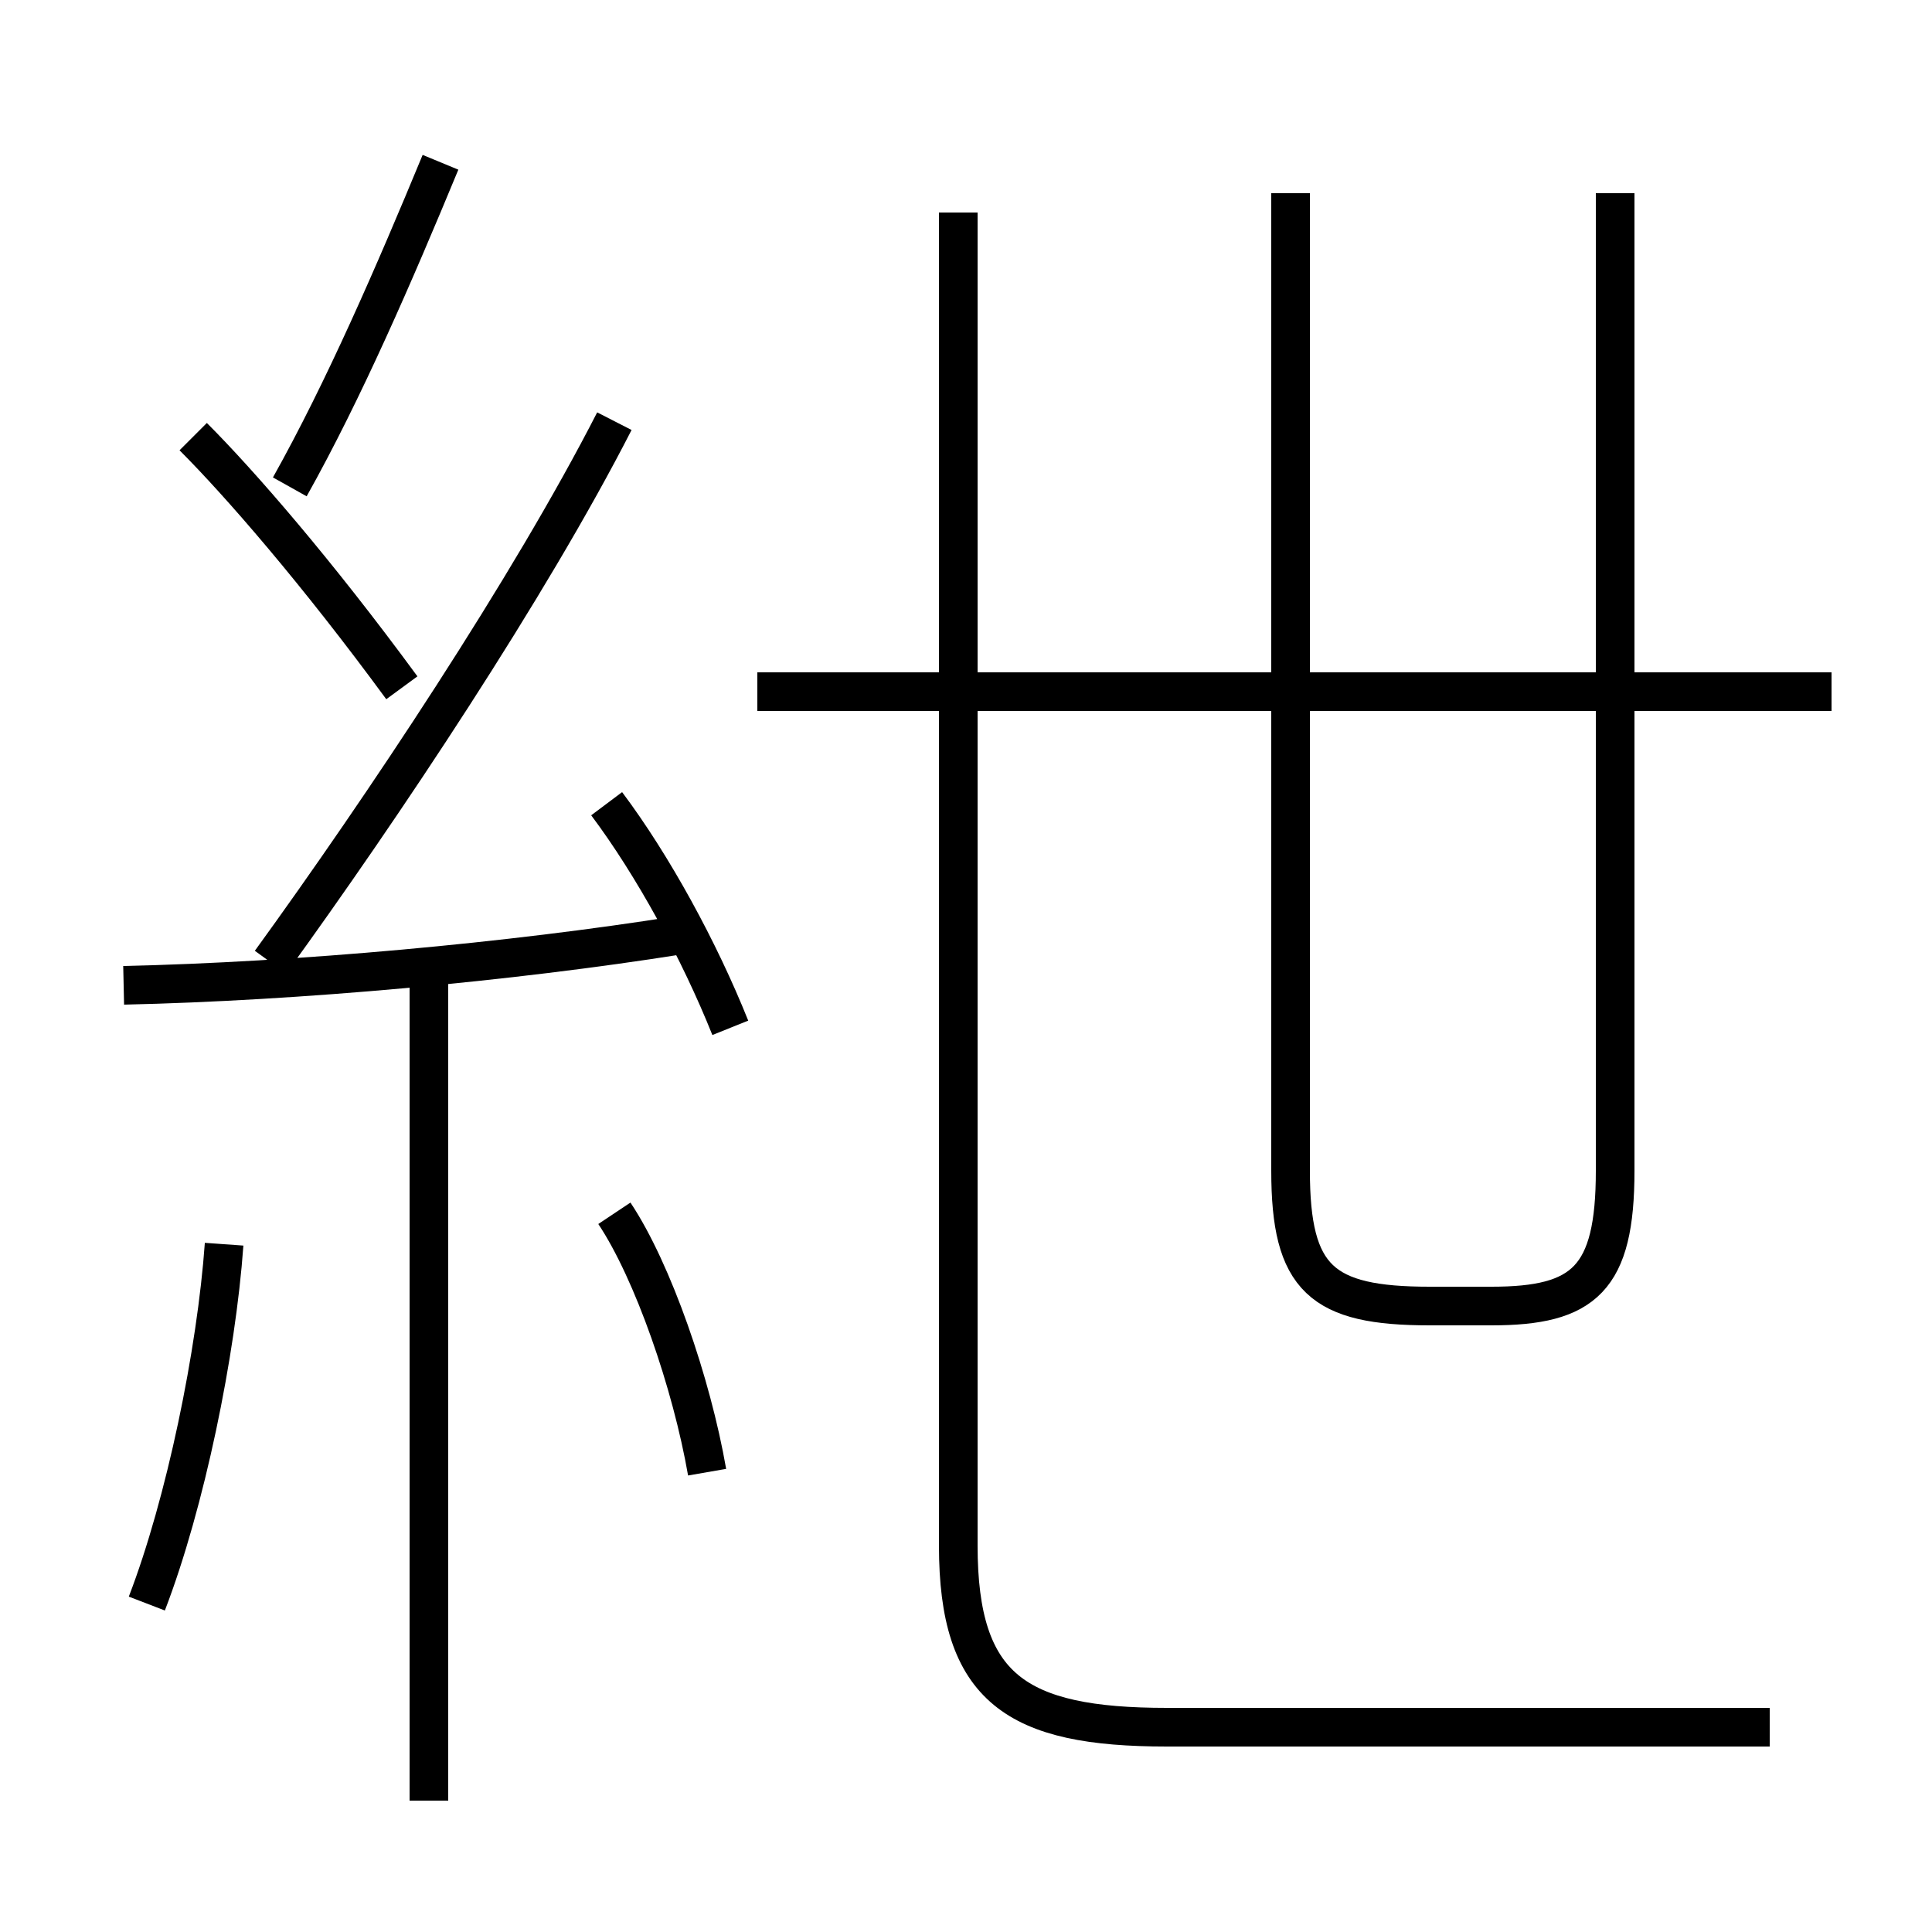 <?xml version='1.0' encoding='utf8'?>
<svg viewBox="0.0 -6.0 50.0 50.0" version="1.1" xmlns="http://www.w3.org/2000/svg">
<rect x="0.0" y="-6.0" width="50.0" height="50.0" fill="#808080" stroke="none"/>
<rect x="-1000" y="-1000" width="2000" height="2000" stroke="white" fill="white"/>
<g style="fill:white;stroke:#000000;  stroke-width:1">
<path d="M 45.8 0.7 L 30.2 0.7 C 26.3 0.7 24.8 -0.3 24.8 -4.0 L 24.8 -38.5 M 3.8 -2.5 C 4.8 -5.1 5.6 -9.0 5.8 -11.8 M 11.1 2.6 L 11.1 -18.6 M 18.3 -5.9 C 17.9 -8.2 16.9 -11.1 15.9 -12.6 M 3.2 -18.5 C 7.7 -18.6 13.2 -19.1 17.6 -19.8 M 10.4 -26.2 C 8.2 -29.2 6.2 -31.5 5.0 -32.7 M 18.9 -17.4 C 18.1 -19.4 16.9 -21.6 15.7 -23.2 M 7.0 -19.1 C 9.9 -23.1 13.7 -28.8 15.9 -33.1 M 7.5 -31.4 C 8.9 -33.9 10.2 -36.9 11.4 -39.8 M 33.4 -39.0 L 33.4 -13.7 C 33.4 -10.9 34.2 -10.2 37.0 -10.2 L 38.6 -10.2 C 41.0 -10.2 41.8 -10.9 41.8 -13.7 L 41.8 -39.0 M 47.4 -26.1 L 19.6 -26.1" transform="translate(0.0 38.0)" />
</g>
</svg>